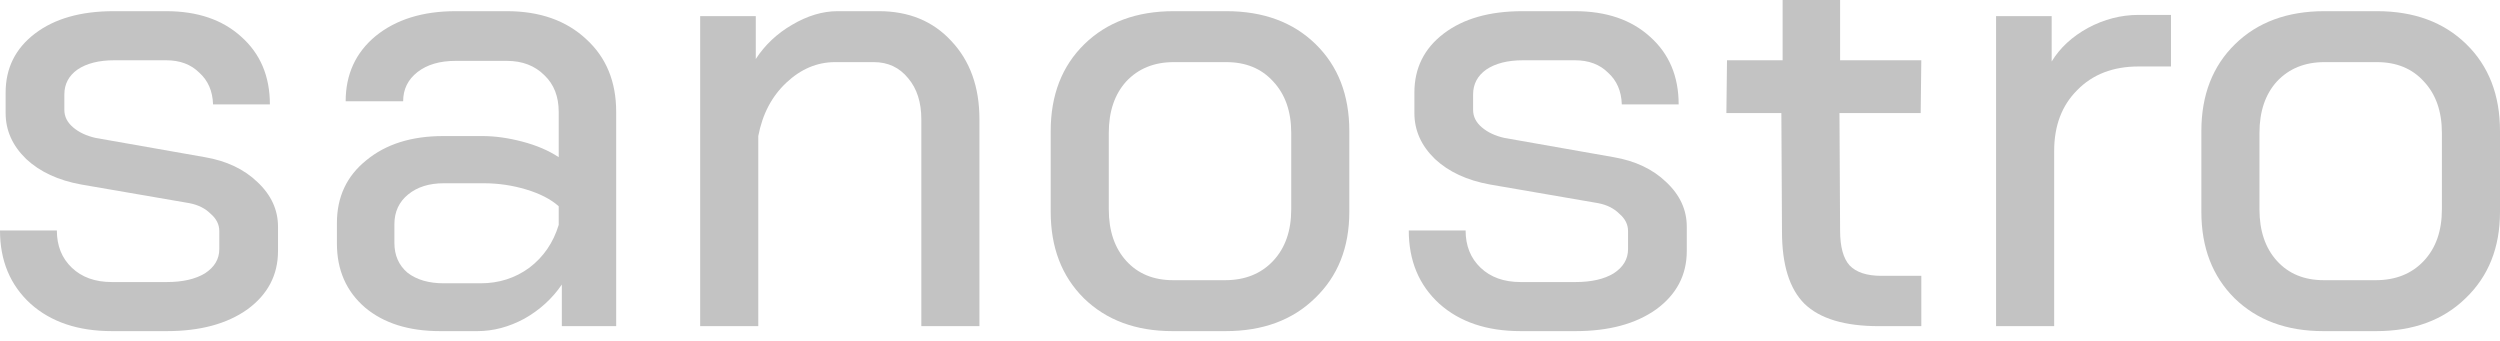 <svg width="132" height="18" viewBox="0 0 132 18" fill="none" xmlns="http://www.w3.org/2000/svg">
<g clip-path="url(#clip0_314_902)">
<path d="M5.905 17.483C4.123 17.483 2.694 17.002 1.616 16.04C0.539 15.056 0 13.766 0 12.169H3.002C3.002 12.979 3.266 13.635 3.794 14.137C4.321 14.64 5.025 14.892 5.905 14.892H8.808C9.643 14.892 10.314 14.739 10.82 14.433C11.326 14.105 11.579 13.678 11.579 13.153V12.202C11.579 11.852 11.425 11.546 11.117 11.284C10.831 10.999 10.457 10.814 9.995 10.726L4.288 9.742C3.079 9.523 2.111 9.075 1.385 8.397C0.66 7.697 0.297 6.888 0.297 5.97V4.887C0.297 3.597 0.814 2.558 1.847 1.771C2.881 0.984 4.266 0.59 6.004 0.59H8.775C10.424 0.59 11.743 1.039 12.733 1.935C13.745 2.832 14.25 4.024 14.25 5.511H11.249C11.227 4.811 10.985 4.253 10.523 3.838C10.083 3.4 9.5 3.182 8.775 3.182H6.037C5.223 3.182 4.574 3.346 4.09 3.674C3.629 4.002 3.398 4.439 3.398 4.986V5.806C3.398 6.156 3.552 6.462 3.86 6.724C4.167 6.987 4.563 7.173 5.047 7.282L10.82 8.299C11.963 8.496 12.887 8.933 13.591 9.611C14.316 10.289 14.679 11.076 14.679 11.973V13.252C14.679 14.52 14.14 15.548 13.063 16.335C11.985 17.101 10.567 17.483 8.808 17.483H5.905Z" fill="#C3C3C3"/>
<path d="M23.232 17.483C21.583 17.483 20.263 17.068 19.273 16.237C18.284 15.384 17.789 14.258 17.789 12.858V11.776C17.789 10.398 18.306 9.294 19.34 8.463C20.373 7.61 21.726 7.184 23.397 7.184H25.475C26.135 7.184 26.839 7.282 27.586 7.479C28.334 7.676 28.972 7.949 29.5 8.299V5.904C29.5 5.095 29.247 4.45 28.741 3.969C28.235 3.466 27.575 3.214 26.762 3.214H24.057C23.221 3.214 22.55 3.411 22.044 3.805C21.539 4.199 21.286 4.712 21.286 5.347H18.251C18.251 3.925 18.779 2.777 19.834 1.902C20.912 1.028 22.319 0.59 24.057 0.59H26.762C28.499 0.59 29.895 1.082 30.951 2.066C32.007 3.029 32.534 4.308 32.534 5.904V17.221H29.665V15.023C29.159 15.767 28.499 16.368 27.685 16.827C26.872 17.265 26.047 17.483 25.211 17.483H23.232ZM25.376 14.958C26.344 14.958 27.201 14.684 27.949 14.137C28.697 13.569 29.214 12.815 29.5 11.874V10.89C29.082 10.518 28.51 10.223 27.784 10.005C27.058 9.786 26.311 9.676 25.541 9.676H23.43C22.66 9.676 22.033 9.873 21.55 10.267C21.066 10.661 20.824 11.185 20.824 11.841V12.825C20.824 13.482 21.055 14.006 21.517 14.4C22 14.772 22.638 14.958 23.43 14.958H25.376Z" fill="#C3C3C3"/>
<path d="M36.969 0.853H39.905V3.116C40.388 2.373 41.026 1.771 41.818 1.312C42.632 0.831 43.434 0.59 44.226 0.59H46.403C47.986 0.59 49.262 1.115 50.229 2.165C51.219 3.214 51.714 4.592 51.714 6.298V17.221H48.646V6.298C48.646 5.401 48.416 4.68 47.953 4.133C47.492 3.564 46.887 3.28 46.139 3.28H44.094C43.148 3.28 42.291 3.641 41.521 4.363C40.751 5.084 40.257 6.025 40.037 7.184V17.221H36.969V0.853Z" fill="#C3C3C3"/>
<path d="M61.909 17.483C59.974 17.483 58.413 16.904 57.225 15.745C56.06 14.586 55.477 13.066 55.477 11.185V6.921C55.477 5.019 56.071 3.488 57.258 2.329C58.446 1.17 60.018 0.59 61.975 0.59H64.746C66.704 0.59 68.276 1.17 69.463 2.329C70.651 3.488 71.244 5.019 71.244 6.921V11.185C71.244 13.066 70.64 14.586 69.43 15.745C68.243 16.904 66.67 17.483 64.713 17.483H61.909ZM64.68 14.794C65.736 14.794 66.582 14.455 67.22 13.777C67.858 13.099 68.177 12.191 68.177 11.054V7.019C68.177 5.882 67.858 4.975 67.22 4.297C66.604 3.619 65.78 3.28 64.746 3.28H61.975C60.941 3.28 60.106 3.619 59.468 4.297C58.853 4.975 58.544 5.882 58.544 7.019V11.054C58.544 12.191 58.853 13.099 59.468 13.777C60.084 14.455 60.909 14.794 61.942 14.794H64.68Z" fill="#C3C3C3"/>
<path d="M80.287 17.483C78.506 17.483 77.077 17.002 75.999 16.04C74.921 15.056 74.383 13.766 74.383 12.169H77.384C77.384 12.979 77.648 13.635 78.176 14.137C78.704 14.64 79.408 14.892 80.287 14.892H83.19C84.026 14.892 84.697 14.739 85.202 14.433C85.708 14.105 85.961 13.678 85.961 13.153V12.202C85.961 11.852 85.807 11.546 85.499 11.284C85.213 10.999 84.84 10.814 84.378 10.726L78.671 9.742C77.461 9.523 76.494 9.075 75.768 8.397C75.042 7.697 74.68 6.888 74.68 5.97V4.887C74.68 3.597 75.196 2.558 76.23 1.771C77.264 0.984 78.649 0.59 80.386 0.59H83.157C84.806 0.59 86.126 1.039 87.116 1.935C88.127 2.832 88.633 4.024 88.633 5.511H85.631C85.609 4.811 85.367 4.253 84.906 3.838C84.466 3.4 83.883 3.182 83.157 3.182H80.419C79.606 3.182 78.957 3.346 78.473 3.674C78.011 4.002 77.78 4.439 77.78 4.986V5.806C77.78 6.156 77.934 6.462 78.242 6.724C78.55 6.987 78.946 7.173 79.43 7.282L85.202 8.299C86.346 8.496 87.269 8.933 87.973 9.611C88.699 10.289 89.062 11.076 89.062 11.973V13.252C89.062 14.52 88.523 15.548 87.446 16.335C86.368 17.101 84.949 17.483 83.19 17.483H80.287Z" fill="#C3C3C3"/>
<path d="M99.202 17.221C97.399 17.221 96.09 16.827 95.277 16.04C94.485 15.253 94.089 13.985 94.089 12.235L94.056 5.97H91.153L91.186 3.182H94.122V0H97.157V3.182H101.445L101.412 5.97H97.124L97.157 12.169C97.157 13.022 97.322 13.635 97.652 14.006C98.004 14.378 98.564 14.564 99.334 14.564H101.445V17.221H99.202Z" fill="#C3C3C3"/>
<path d="M105.392 0.853H108.328V3.247C108.767 2.526 109.405 1.935 110.241 1.476C111.098 1.017 111.989 0.787 112.913 0.787H114.628V3.51H112.913C111.571 3.51 110.494 3.925 109.68 4.756C108.866 5.565 108.46 6.637 108.46 7.971V17.221H105.392V0.853Z" fill="#C3C3C3"/>
<path d="M122.665 17.483C120.73 17.483 119.168 16.904 117.981 15.745C116.815 14.586 116.232 13.066 116.232 11.185V6.921C116.232 5.019 116.826 3.488 118.014 2.329C119.201 1.17 120.774 0.59 122.731 0.59H125.502C127.459 0.59 129.032 1.17 130.219 2.329C131.407 3.488 132 5.019 132 6.921V11.185C132 13.066 131.395 14.586 130.186 15.745C128.998 16.904 127.426 17.483 125.469 17.483H122.665ZM125.436 14.794C126.491 14.794 127.338 14.455 127.976 13.777C128.614 13.099 128.932 12.191 128.932 11.054V7.019C128.932 5.882 128.614 4.975 127.976 4.297C127.36 3.619 126.535 3.28 125.502 3.28H122.731C121.697 3.28 120.862 3.619 120.224 4.297C119.608 4.975 119.3 5.882 119.3 7.019V11.054C119.3 12.191 119.608 13.099 120.224 13.777C120.84 14.455 121.665 14.794 122.698 14.794H125.436Z" fill="#C3C3C3"/>
</g>
<defs>
<clipPath id="clip0_314_902">
<rect width="132" height="17.483" fill="white"/>
</clipPath>
</defs>
</svg>
